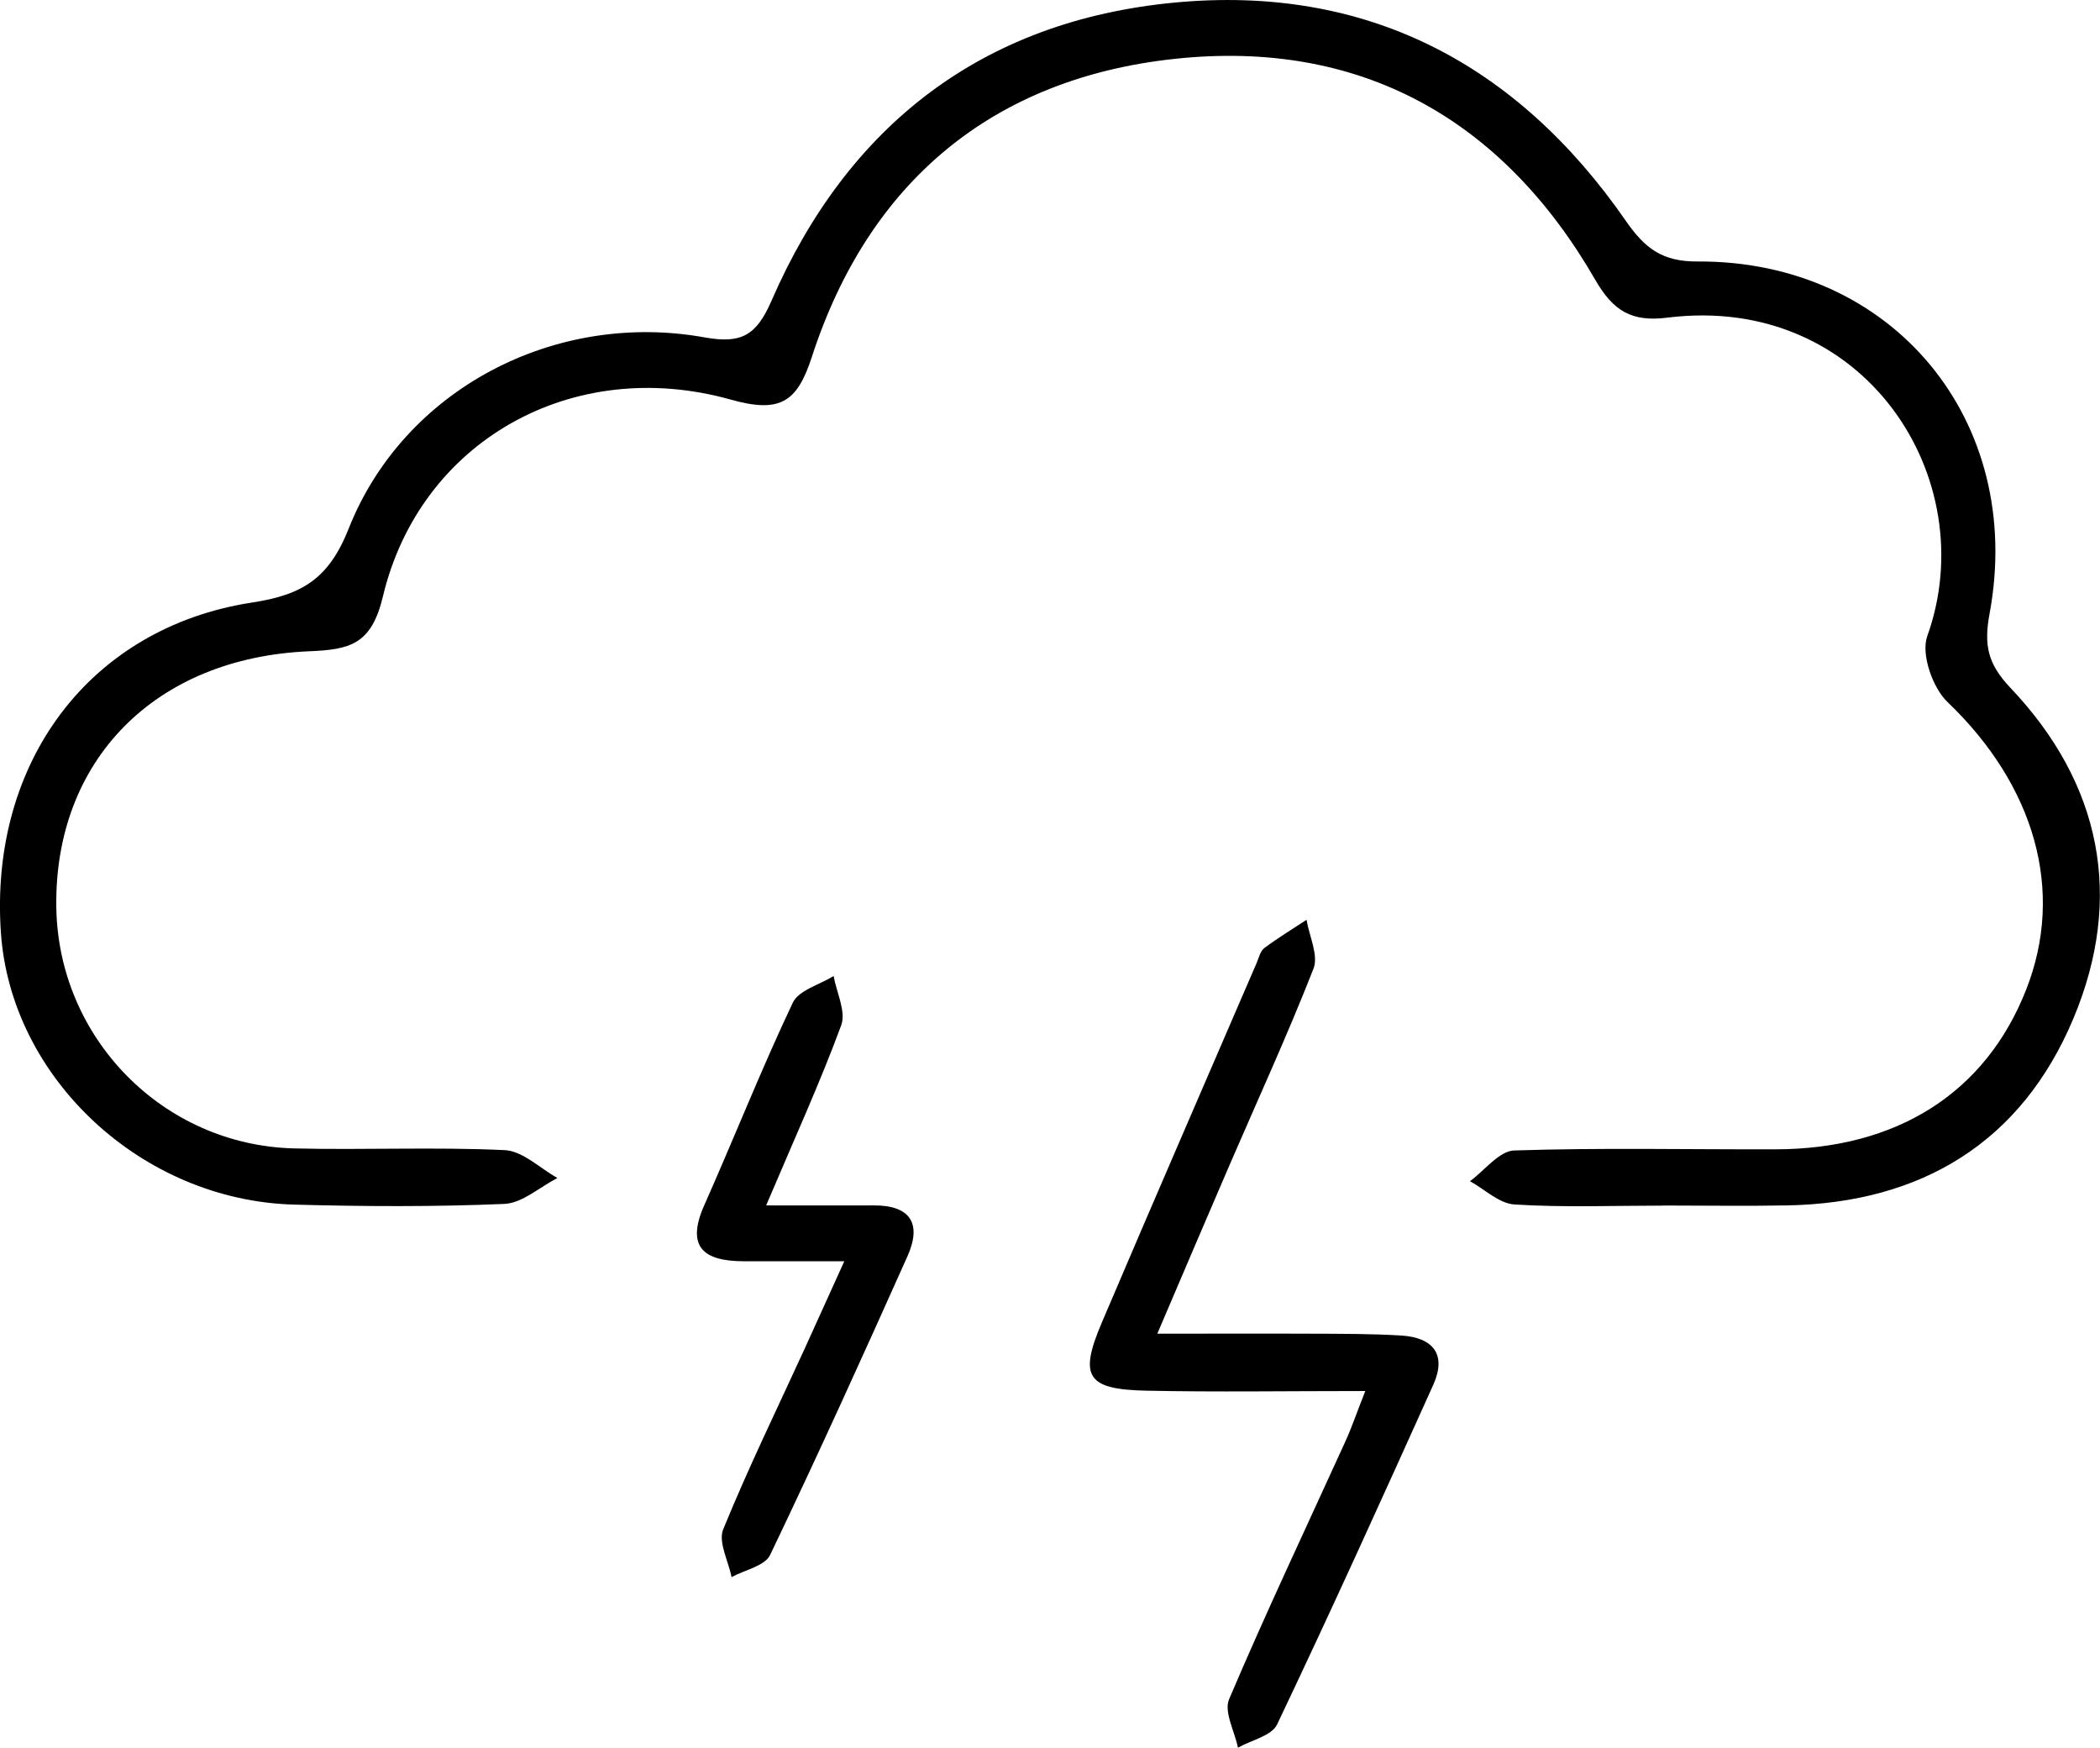 <?xml version="1.0" encoding="UTF-8"?><svg id="Lager_2" xmlns="http://www.w3.org/2000/svg" viewBox="0 0 184.63 153.67"><defs><style>.cls-1{stroke-width:0px;}</style></defs><g id="Lager_1-2"><path class="cls-1" d="m146.15,106c-4.33,0-8.67.17-12.99-.1-1.35-.08-2.62-1.33-3.92-2.05,1.29-.94,2.56-2.65,3.88-2.7,7.65-.25,15.32-.08,22.98-.1,10.7-.02,18.47-4.98,22.03-14.02,3.45-8.73.74-17.99-6.91-25.31-1.31-1.25-2.34-4.22-1.78-5.78,4.97-13.85-5.52-30.18-22.86-28.01-3.11.39-4.74-.58-6.31-3.3-8.18-14.21-20.72-21.19-36.95-19.46-15.96,1.7-26.93,10.75-31.95,26.23-1.31,4.04-2.85,4.93-7.14,3.73-13.91-3.9-27.32,3.66-30.57,17.33-1.01,4.23-2.92,4.65-6.47,4.8-13.61.57-22.42,9.63-22.24,22.49.16,11.51,9.37,20.94,20.92,21.22,6.16.15,12.33-.14,18.49.15,1.59.07,3.1,1.59,4.65,2.45-1.56.8-3.09,2.21-4.67,2.28-6.15.26-12.33.23-18.48.06-13.38-.36-24.89-11.1-25.78-23.89-1.04-14.97,7.8-26.86,22.11-29.05,4.36-.67,6.71-2.07,8.46-6.48,4.85-12.27,18.14-19.19,31.28-16.83,3.22.58,4.56-.13,5.9-3.22C74.55,10.98,86.42,1.83,103.24.23c16.87-1.61,30.13,5.36,39.71,19.2,1.68,2.42,3.2,3.58,6.31,3.56,17.13-.09,28.81,14,25.66,30.97-.52,2.8-.14,4.43,1.84,6.52,7.99,8.42,9.99,18.44,5.53,29.07-4.56,10.87-13.35,16.21-25.15,16.43-3.66.07-7.33.01-10.99.01Z"/><path class="cls-1" d="m120.04,122.3c-7.01,0-13.13.1-19.25-.03-5.25-.11-5.95-1.23-3.91-6.01,4.49-10.55,9.06-21.06,13.6-31.59.2-.46.32-1.05.68-1.32,1.19-.89,2.47-1.66,3.71-2.48.24,1.45,1.07,3.12.61,4.3-2.3,5.87-4.94,11.61-7.44,17.4-1.96,4.53-3.89,9.08-6.29,14.69,5.06,0,9.26-.02,13.47,0,2.66.01,5.32,0,7.97.16,2.77.17,4.04,1.63,2.82,4.34-4.5,9.99-9.02,19.97-13.73,29.86-.48,1-2.26,1.37-3.44,2.04-.29-1.44-1.25-3.15-.78-4.26,3.25-7.64,6.8-15.14,10.24-22.7.53-1.16.94-2.38,1.74-4.41Z"/><path class="cls-1" d="m67.35,105.98c3.83,0,6.64.01,9.45,0,3.29-.02,4.25,1.64,2.98,4.48-3.93,8.79-7.91,17.56-12.07,26.25-.46.97-2.23,1.32-3.39,1.95-.28-1.41-1.19-3.08-.74-4.19,2.19-5.37,4.74-10.6,7.16-15.88,1.02-2.24,2.03-4.48,3.49-7.7-3.45,0-6.17,0-8.88,0-3.47-.01-5.07-1.24-3.43-4.93,2.63-5.92,5.01-11.95,7.78-17.8.52-1.1,2.36-1.58,3.59-2.35.26,1.46,1.11,3.13.67,4.33-1.88,5.1-4.15,10.06-6.6,15.84Z"/></g></svg>